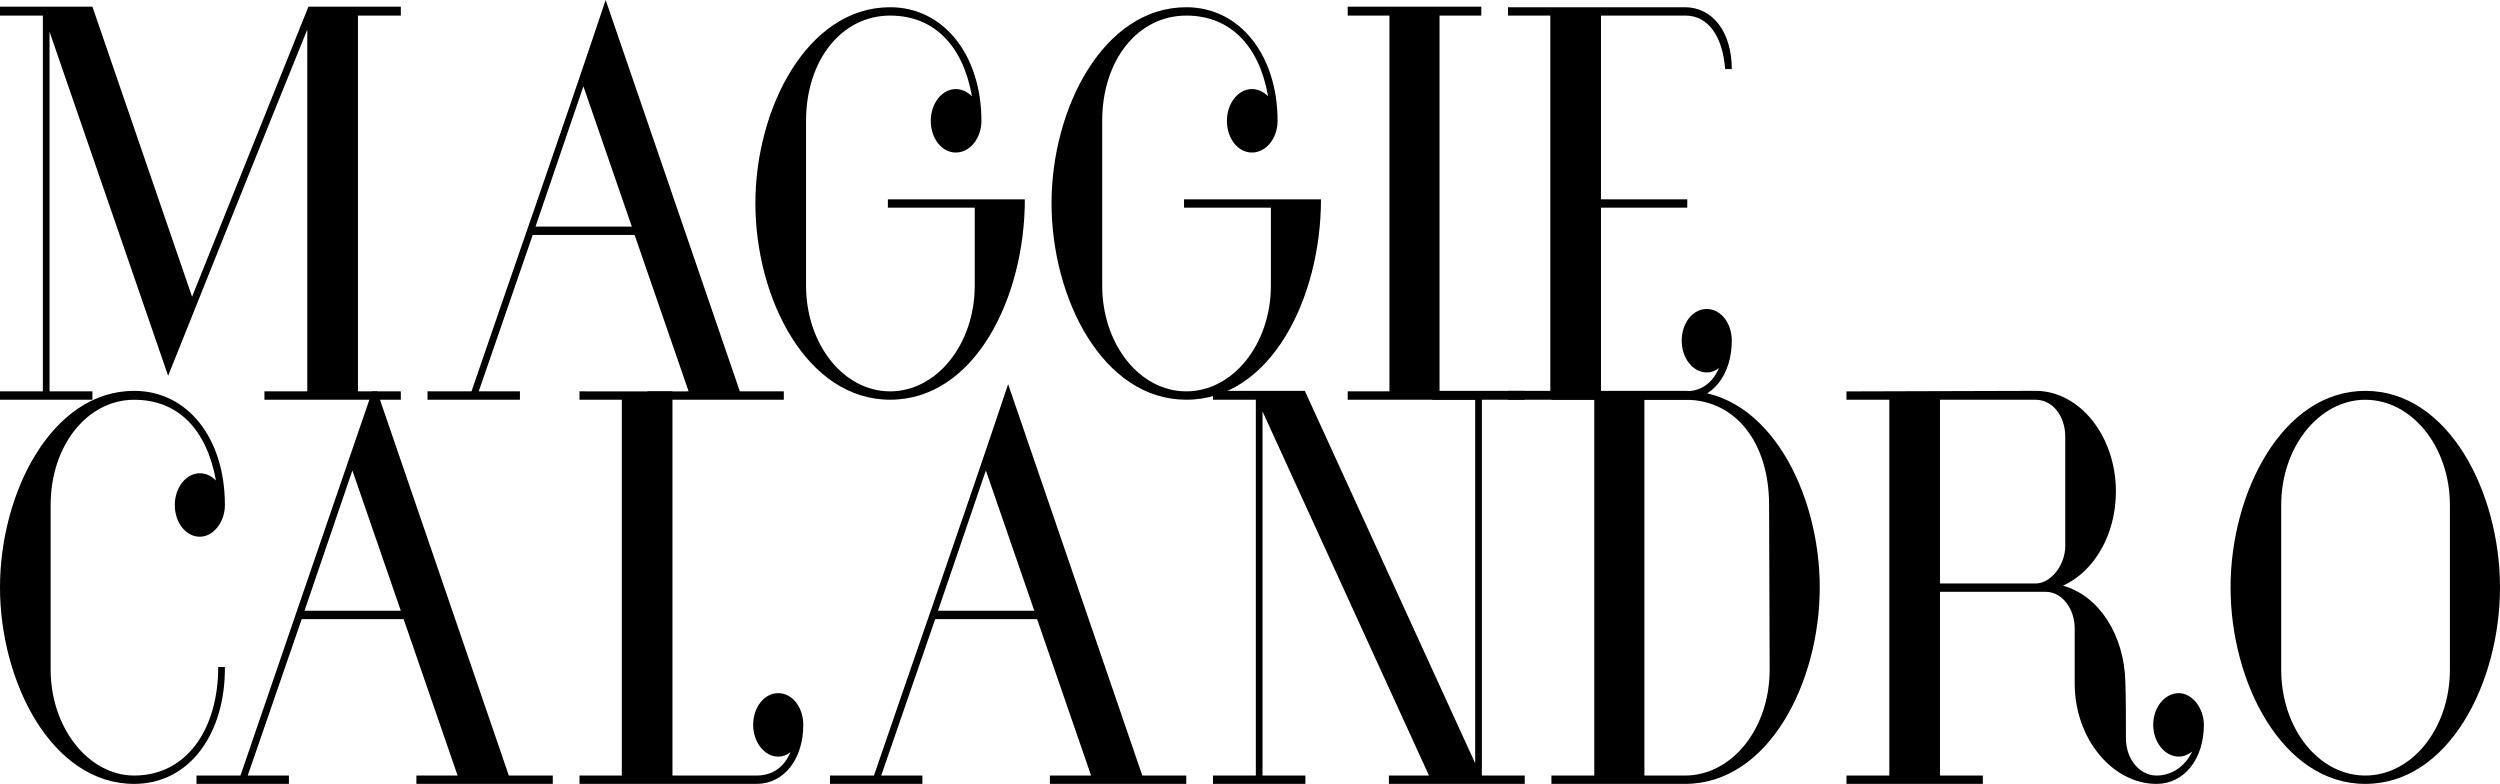 <?xml version="1.0" encoding="utf-8"?>
<!-- Generator: Adobe Illustrator 19.1.0, SVG Export Plug-In . SVG Version: 6.00 Build 0)  -->
<svg version="1.1" id="Layer_1" xmlns="http://www.w3.org/2000/svg" xmlns:xlink="http://www.w3.org/1999/xlink" x="0px" y="0px"
	 viewBox="0 0 449.097 140.817" style="enable-background:new 0 0 449.097 140.817;" xml:space="preserve">
<g>
	<path d="M64.304,2.8v67.504h7.7v1.5H47.502v-1.5h7.701V5.3c-8.4,20.701-16.701,41.502-25.001,62.204L8.9,5.7v64.604h7.7v1.5H0v-1.5
		h7.7V2.8H0V1.2c10,0,6.8,0,16.601,0l17.901,52.104L55.403,1.2h16.601v1.6H64.304z"/>
	<path d="M116.301,71.804v-1.488l7.401-0.012l-9.701-28.102H95.7l-9.701,28.102h7.4v1.5H76.799v-1.5h7.9
		C92.6,47.203,100.7,24.201,108.801,0l24.101,70.304h7.901v1.5H116.301z M104.8,15.501L96.2,40.702h17.301L104.8,15.501z"/>
	<path d="M135.697,36.502c0-17.001,9.301-35.202,24.202-35.202C169.6,1.3,176.3,10,176.3,21.701c0,3.2-2.1,5.7-4.6,5.7
		s-4.5-2.5-4.5-5.7c0-3.1,2-5.7,4.5-5.7c1.1,0,2.1,0.5,2.9,1.3C173,8.2,167.799,2.8,159.899,2.8c-8.701,0-15.101,8-15.101,18.901
		v29.602c0,10.501,6.701,19.001,15.101,19.001s15.201-8.5,15.201-19.001v-14h-15.601v-1.5h24.602c0,17.701-9,36.002-24.202,36.002
		C144.898,71.804,135.697,53.603,135.697,36.502z"/>
	<path d="M188.897,36.502c0-17.001,9.3-35.202,24.201-35.202C222.799,1.3,229.5,10,229.5,21.701c0,3.2-2.1,5.7-4.6,5.7
		s-4.5-2.5-4.5-5.7c0-3.1,2-5.7,4.5-5.7c1.1,0,2.1,0.5,2.9,1.3C226.2,8.2,220.999,2.8,213.099,2.8c-8.701,0-15.101,8-15.101,18.901
		v29.602c0,10.501,6.701,19.001,15.101,19.001s15.201-8.5,15.201-19.001v-14h-15.601v-1.5H237.3c0,17.701-9,36.002-24.202,36.002
		C198.098,71.804,188.897,53.603,188.897,36.502z"/>
	<path d="M242.098,71.804v-1.5h7.5V2.8h-7.5V1.2h24.001v1.6h-7.5v67.504h7.5v1.5H242.098z"/>
	<path d="M270.896,71.804v-1.591h7.601V2.8h-7.601V1.3h31.802c4.9,0,8.4,4.4,8.4,11.101h-1.2c-0.4-5.6-2.9-9.601-7.1-9.601h-15.201
		v33.002h15.501v1.5h-15.501v33.002h15.101c2.8,0,4.9-1.4,6.1-4.2c-0.6,0.5-1.4,0.8-2.2,0.8c-2.5,0-4.5-2.6-4.5-5.7
		c0-3.2,2-5.7,4.5-5.7c2.5,0,4.5,2.5,4.5,5.7c0,6.1-3.5,10.601-8.4,10.601H270.896z"/>
</g>
<g>
	<path d="M0,105.515c0-17.001,9.3-35.302,24.101-35.302c9.601,0,16.301,8.5,16.301,20.501c0,3.1-2.101,5.7-4.5,5.7
		c-2.501,0-4.501-2.5-4.501-5.7c0-3.1,2-5.7,4.501-5.7c1.1,0,2.1,0.5,2.899,1.3c-1.7-9.201-6.8-14.501-14.701-14.501
		c-8.4,0-15.001,8.201-15.001,18.901v29.602c0,10.401,6.801,19.001,15.001,19.001c9.401,0,15.101-8.301,15.101-19.501h1.2
		c0.1,11.901-6.301,21.001-16.301,21.001C9.3,140.817,0,122.516,0,105.515z"/>
	<path d="M67.746,70.309l23.657,69.009h7.9v1.5H74.802v-1.5h7.4l-9.7-28.102H54.201L44.5,139.317h7.4v1.5H35.3v-1.5h7.9
		c7.76-22.69,23.669-69.012,23.669-69.012 M63.301,84.514l-8.6,25.201h17.301L63.301,84.514z"/>
	<path d="M104.099,140.817v-1.5h7.601V71.813h-7.601v-1.509l16.701,0.009v69.004H135.9c2.8,0,4.9-1.4,6.101-4.2
		c-0.601,0.5-1.4,0.8-2.2,0.8c-2.5,0-4.5-2.6-4.5-5.7c0-3.2,2-5.7,4.5-5.7s4.5,2.5,4.5,5.7c0,6.2-3.5,10.601-8.4,10.601H104.099z"/>
	<path d="M188.601,140.817v-1.5h7.4l-9.7-28.102H168l-9.701,28.102h7.4v1.5h-16.601v-1.5h7.9
		c7.9-23.102,16.001-46.103,24.102-70.304l24.102,70.304h7.9v1.5H188.601z M177.1,84.514l-8.6,25.201h17.301L177.1,84.514z"/>
	<path d="M249.499,140.817v-1.5h7.2l-29.901-65.404v65.404h7.7v1.5h-16.601v-1.5h7.7V71.813h-7.7v-1.6c5.5,0,11,0,16.501,0
		L265,137.117V71.813l-7.7-0.009v-1.591H273.9v1.591l-7.7,0.009v67.504h7.7v1.5H249.499z"/>
	<path d="M278.695,140.817v-1.5h7.7V71.813h-7.7v-1.6h24.001c15.001,0,24.202,18.301,24.202,35.302
		c0,17.101-9.201,35.302-24.202,35.302H278.695z M302.797,71.813h-7.4v67.504c2.5,0,4.9,0,7.3,0c8.4,0,15.201-8.4,15.201-19.001
		c0-9.8-0.1-19.701-0.1-29.602C317.798,79.414,311.697,71.813,302.797,71.813z"/>
	<path d="M380.098,88.314c0,7.601-3.8,14.301-9.5,16.901c6.5,1.8,11,8.9,11.2,17.301c0.101,3.4,0.101,6.801,0.101,10.101
		c0,3.8,2.5,6.701,5.5,6.701c2.7,0,5.101-1.6,6.4-4.3c-0.8,0.6-1.6,0.9-2.4,0.9c-2.5,0-4.6-2.6-4.6-5.7c0-3.2,2.1-5.7,4.6-5.7
		c2.4,0,4.501,2.7,4.501,5.7c0,6.2-3.601,10.601-8.501,10.601c-7.9,0-14.701-8.101-14.701-18.001v-9.901c0-3.6-2.3-6.6-5.2-6.6
		h-19.001v33.002h7.7v1.5h-24.501v-1.5h7.7V71.813h-7.7v-1.5c11.4,0,22.701-0.1,34.102-0.1
		C373.697,70.313,380.098,78.414,380.098,88.314z M370.997,78.414c0-3.7-2.3-6.601-5.3-6.601c-5.801,0-11.501,0-17.201,0v33.002
		h17.201c2.7,0,5.3-3.3,5.3-6.701V78.414z"/>
	<path d="M400.694,105.515c0-17.001,9.301-35.302,24.201-35.302c15.001,0,24.201,18.301,24.201,35.302
		c0,17.101-9.2,35.302-24.201,35.302C409.995,140.817,400.694,122.616,400.694,105.515z M440.097,90.714
		c0-10.401-6.801-18.901-15.201-18.901c-8.301,0-15.101,8.5-15.101,18.901v29.602c0,10.501,6.7,19.001,15.101,19.001
		s15.201-8.5,15.201-19.001V90.714z"/>
</g>
</svg>
